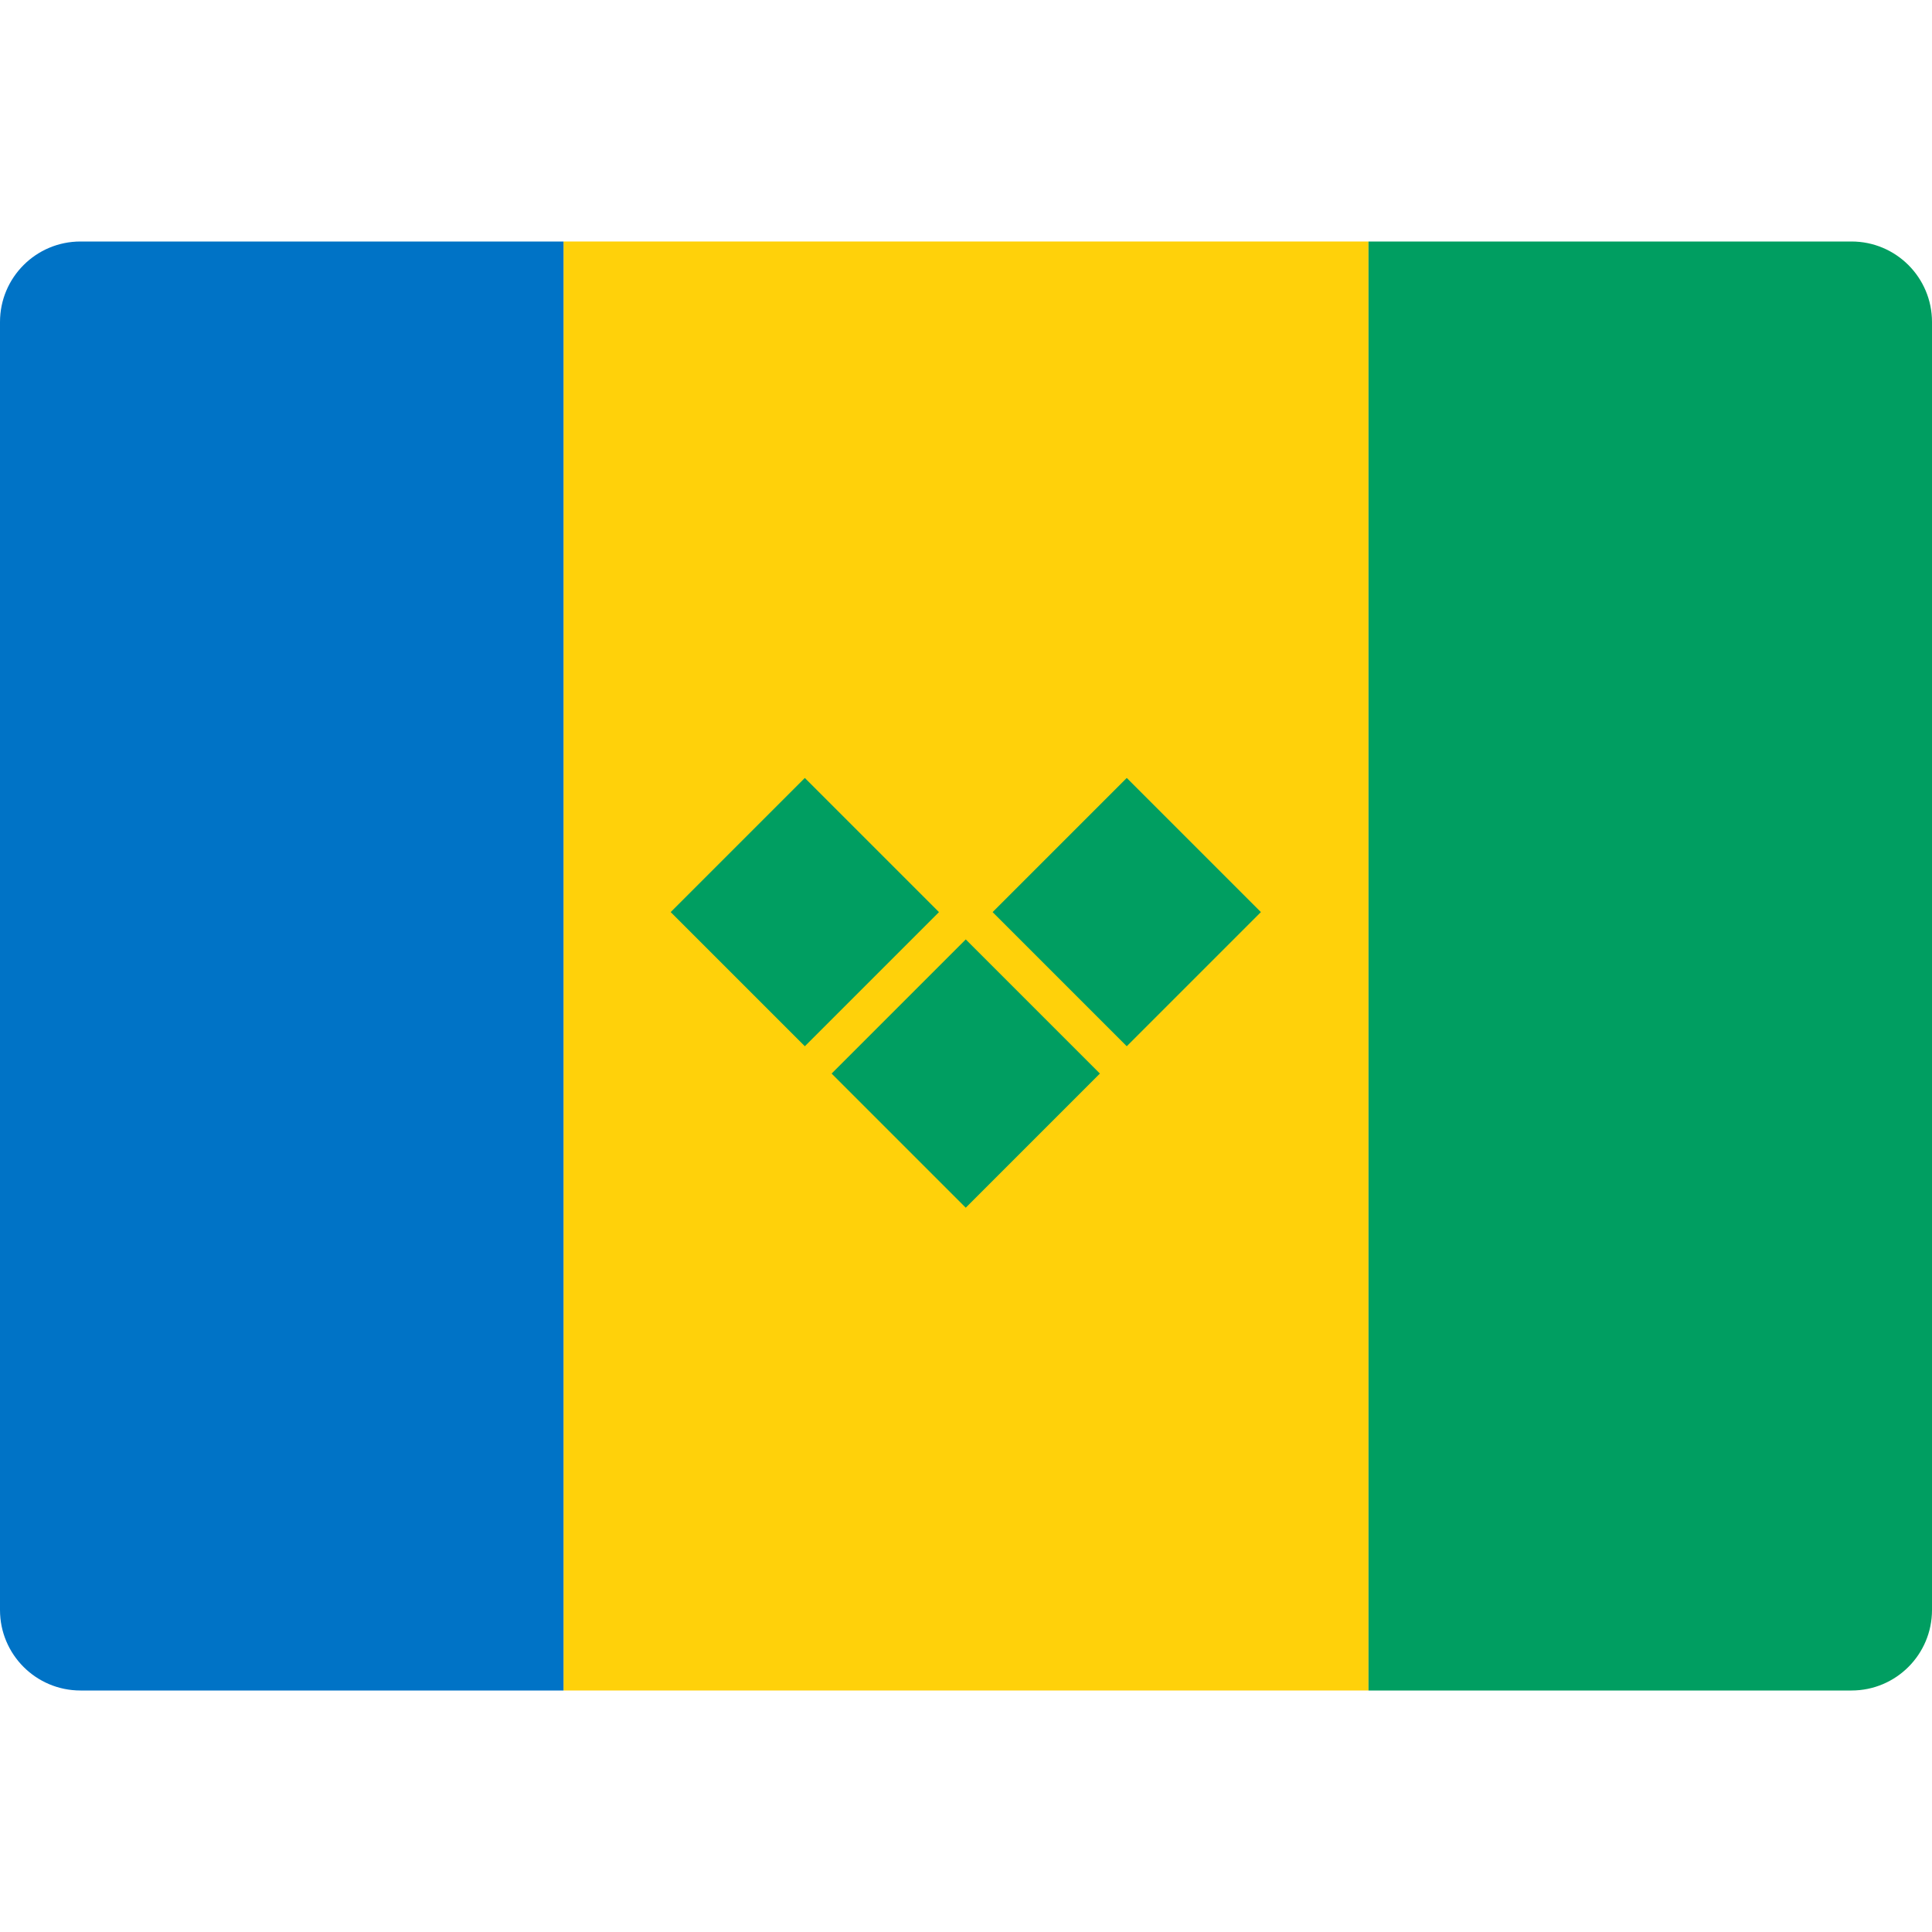 <svg xmlns="http://www.w3.org/2000/svg" height="48" width="48" viewBox="0 0 48 48"><rect x="14" y="6" fill="#FFD10A" width="20" height="36"></rect> <path fill="#009E61" d="M48,40c0,1.105-0.895,2-2,2H34V6h12c1.105,0,2,0.895,2,2V40z"></path> <path fill="#0073C6" d="M14,42H2c-1.105,0-2-0.895-2-2V8c0-1.105,0.895-2,2-2h12V42z"></path> <rect x="21.642" y="24.31" transform="matrix(0.707 -0.707 0.707 0.707 -11.827 24.786)" fill="#009E61" width="4.714" height="4.714"></rect> <rect x="25.643" y="20.309" transform="matrix(0.707 -0.707 0.707 0.707 -7.827 26.432)" fill="#009E61" width="4.714" height="4.714"></rect> <rect x="17.643" y="20.309" transform="matrix(0.707 -0.707 0.707 0.707 -10.169 20.776)" fill="#009E61" width="4.714" height="4.714"></rect></svg>